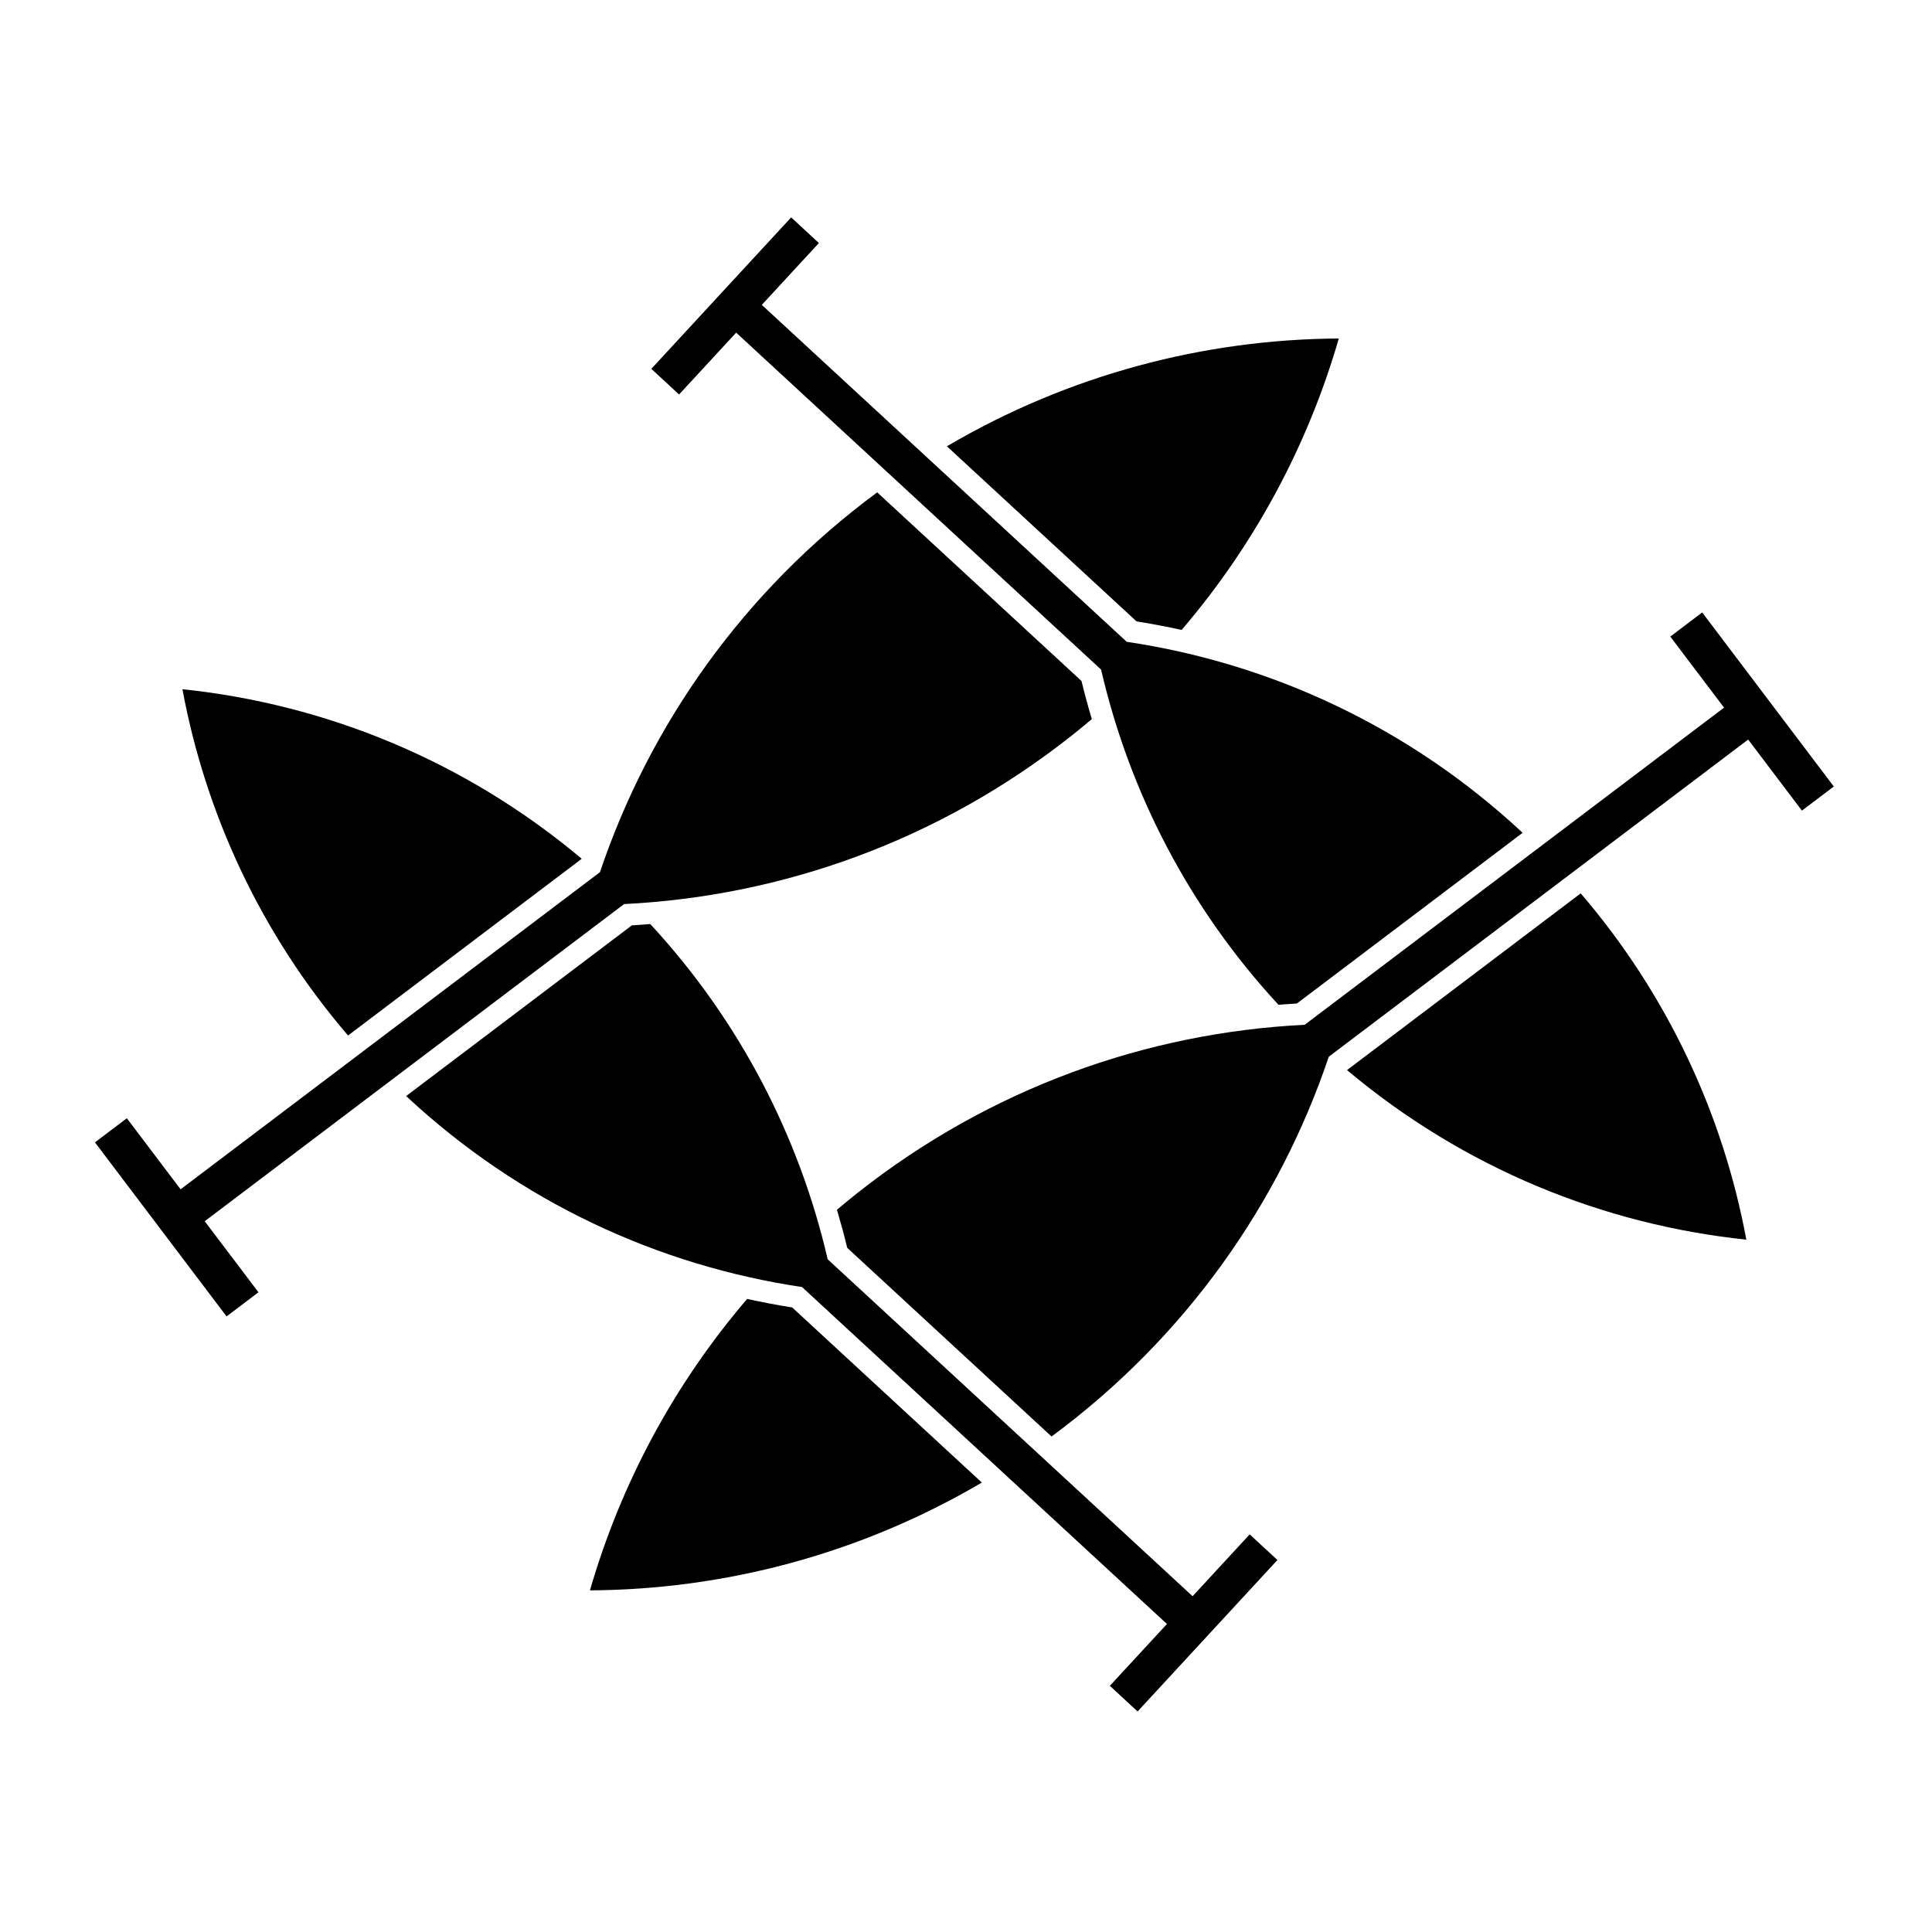 <?xml version="1.0" encoding="UTF-8" standalone="no"?>
<!-- Created with Inkscape (http://www.inkscape.org/) -->

<svg
   sodipodi:docname="Kai Igeta.svg"
   viewBox="0 0 795.035 793.701"
   height="793.701"
   width="795.035"
   id="svg2723"
   version="1.1"
   inkscape:version="1.2 (dc2aeda, 2022-05-15)"
   xmlns:inkscape="http://www.inkscape.org/namespaces/inkscape"
   xmlns:sodipodi="http://sodipodi.sourceforge.net/DTD/sodipodi-0.dtd"
   xmlns="http://www.w3.org/2000/svg"
   xmlns:svg="http://www.w3.org/2000/svg">
  <defs
     id="defs2727">
    <clipPath
       clipPathUnits="userSpaceOnUse"
       id="clipPath3156">
      <path
         d="M -538.222,577.948 H 58.054 V -17.328 H -538.222 Z"
         id="path3158"
         style="stroke-width:1" />
    </clipPath>
    <clipPath
       clipPathUnits="userSpaceOnUse"
       id="clipPath3160">
      <path
         d="M -584.194,578.938 H 12.082 V -16.338 H -584.194 Z"
         id="path3162"
         style="stroke-width:1" />
    </clipPath>
    <clipPath
       clipPathUnits="userSpaceOnUse"
       id="clipPath3164">
      <path
         d="M -586.545,579.503 H 9.731 V -15.773 H -586.545 Z"
         id="path3166"
         style="stroke-width:1" />
    </clipPath>
    <clipPath
       clipPathUnits="userSpaceOnUse"
       id="clipPath3168">
      <path
         d="M -556.401,578.014 H 39.875 V -17.262 H -556.401 Z"
         id="path3170"
         style="stroke-width:1" />
    </clipPath>
    <clipPath
       clipPathUnits="userSpaceOnUse"
       id="clipPath3172">
      <path
         d="M -550.264,577.325 H 46.012 V -17.951 H -550.264 Z"
         id="path3174"
         style="stroke-width:1" />
    </clipPath>
    <clipPath
       clipPathUnits="userSpaceOnUse"
       id="clipPath3176">
      <path
         d="M -568.227,575.819 H 28.049 V -19.457 H -568.227 Z"
         id="path3178"
         style="stroke-width:1" />
    </clipPath>
    <clipPath
       clipPathUnits="userSpaceOnUse"
       id="clipPath3180">
      <path
         d="M -557.495,577.85 H 38.781 V -17.426 H -557.495 Z"
         id="path3182"
         style="stroke-width:1" />
    </clipPath>
    <clipPath
       clipPathUnits="userSpaceOnUse"
       id="clipPath3184">
      <path
         d="M -576.369,585.588 H 19.907 V -9.688 H -576.369 Z"
         id="path3186"
         style="stroke-width:1" />
    </clipPath>
    <clipPath
       clipPathUnits="userSpaceOnUse"
       id="clipPath3188">
      <path
         d="M -574.546,585.852 H 21.73 V -9.424 H -574.546 Z"
         id="path3190"
         style="stroke-width:1" />
    </clipPath>
    <clipPath
       clipPathUnits="userSpaceOnUse"
       id="clipPath3192">
      <path
         d="M -572.817,586.135 H 23.459 V -9.141 H -572.817 Z"
         id="path3194"
         style="stroke-width:1" />
    </clipPath>
    <clipPath
       clipPathUnits="userSpaceOnUse"
       id="clipPath3196">
      <path
         d="M -567.775,585.852 H 28.501 V -9.424 H -567.775 Z"
         id="path3198"
         style="stroke-width:1" />
    </clipPath>
    <clipPath
       clipPathUnits="userSpaceOnUse"
       id="clipPath3200">
      <path
         d="M -564.573,585.848 H 31.703 V -9.428 H -564.573 Z"
         id="path3202"
         style="stroke-width:1" />
    </clipPath>
    <clipPath
       clipPathUnits="userSpaceOnUse"
       id="clipPath3204">
      <path
         d="M -561.413,585.852 H 34.863 V -9.424 H -561.413 Z"
         id="path3206"
         style="stroke-width:1" />
    </clipPath>
    <clipPath
       clipPathUnits="userSpaceOnUse"
       id="clipPath3208">
      <path
         d="M -557.064,585.848 H 39.212 V -9.428 H -557.064 Z"
         id="path3210"
         style="stroke-width:1" />
    </clipPath>
    <clipPath
       clipPathUnits="userSpaceOnUse"
       id="clipPath3212">
      <path
         d="M -553.898,585.848 H 42.379 V -9.428 H -553.898 Z"
         id="path3214"
         style="stroke-width:1" />
    </clipPath>
    <clipPath
       clipPathUnits="userSpaceOnUse"
       id="clipPath3216">
      <path
         d="M -548.983,585.852 H 47.293 V -9.424 H -548.983 Z"
         id="path3218"
         style="stroke-width:1" />
    </clipPath>
    <clipPath
       clipPathUnits="userSpaceOnUse"
       id="clipPath3220">
      <path
         d="M -545.417,584.573 H 50.859 V -10.703 H -545.417 Z"
         id="path3222"
         style="stroke-width:1" />
    </clipPath>
    <clipPath
       clipPathUnits="userSpaceOnUse"
       id="clipPath3224">
      <path
         d="M -542.933,584.573 H 53.343 V -10.703 H -542.933 Z"
         id="path3226"
         style="stroke-width:1" />
    </clipPath>
    <clipPath
       clipPathUnits="userSpaceOnUse"
       id="clipPath3228">
      <path
         d="M -540.821,585.848 H 55.455 V -9.428 H -540.821 Z"
         id="path3230"
         style="stroke-width:1" />
    </clipPath>
    <clipPath
       clipPathUnits="userSpaceOnUse"
       id="clipPath3232">
      <path
         d="M -536.698,584.573 H 59.578 V -10.703 H -536.698 Z"
         id="path3234"
         style="stroke-width:1" />
    </clipPath>
    <clipPath
       clipPathUnits="userSpaceOnUse"
       id="clipPath3236">
      <path
         d="M -528.09,575.381 H 68.186 V -19.895 H -528.09 Z"
         id="path3238"
         style="stroke-width:1" />
    </clipPath>
    <clipPath
       clipPathUnits="userSpaceOnUse"
       id="clipPath3240">
      <path
         d="M -531.192,581.588 H 65.084 V -13.688 H -531.192 Z"
         id="path3242"
         style="stroke-width:1" />
    </clipPath>
    <clipPath
       clipPathUnits="userSpaceOnUse"
       id="clipPath3442">
      <path
         d="m -415.759,330.268 h 596.276 v -595.276 h -596.276 z"
         id="path3444"
         style="stroke-width:1" />
    </clipPath>
    <clipPath
       clipPathUnits="userSpaceOnUse"
       id="clipPath3448">
      <path
         d="m -469.93,257.017 h 596.276 v -595.276 h -596.276 z"
         id="path3450"
         style="stroke-width:1" />
    </clipPath>
    <clipPath
       clipPathUnits="userSpaceOnUse"
       id="clipPath3454">
      <path
         d="m -230.593,400.87 h 596.276 v -595.276 h -596.276 z"
         id="path3456"
         style="stroke-width:1" />
    </clipPath>
    <clipPath
       clipPathUnits="userSpaceOnUse"
       id="clipPath3460">
      <path
         d="m -364.683,194.407 h 596.276 v -595.276 h -596.276 z"
         id="path3462"
         style="stroke-width:1" />
    </clipPath>
    <clipPath
       clipPathUnits="userSpaceOnUse"
       id="clipPath3466">
      <path
         d="m -270.731,151.947 h 596.276 v -595.276 h -596.276 z"
         id="path3468"
         style="stroke-width:1" />
    </clipPath>
    <clipPath
       clipPathUnits="userSpaceOnUse"
       id="clipPath3472">
      <path
         d="m -324.544,443.331 h 596.276 v -595.276 h -596.276 z"
         id="path3474"
         style="stroke-width:1" />
    </clipPath>
    <clipPath
       clipPathUnits="userSpaceOnUse"
       id="clipPath3478">
      <path
         d="m -179.517,265.01 h 596.276 v -595.276 h -596.276 z"
         id="path3480"
         style="stroke-width:1" />
    </clipPath>
    <clipPath
       clipPathUnits="userSpaceOnUse"
       id="clipPath3484">
      <path
         d="m -125.346,338.262 h 596.276 v -595.276 h -596.276 z"
         id="path3486"
         style="stroke-width:1" />
    </clipPath>
  </defs>
  <sodipodi:namedview
     id="namedview2725"
     pagecolor="#ffffff"
     bordercolor="#000000"
     borderopacity="0.25"
     inkscape:showpageshadow="2"
     inkscape:pageopacity="0.0"
     inkscape:pagecheckerboard="0"
     inkscape:deskcolor="#d1d1d1"
     showgrid="false"
     inkscape:zoom="0.29734106"
     inkscape:cx="-215.24105"
     inkscape:cy="396.85068"
     inkscape:window-width="1419"
     inkscape:window-height="456"
     inkscape:window-x="0"
     inkscape:window-y="25"
     inkscape:window-maximized="0"
     inkscape:current-layer="svg2723">
    <inkscape:page
       x="0"
       y="0"
       id="page2729"
       width="795.035"
       height="793.701" />
  </sodipodi:namedview>
  <path
     d="M 167.128 451.016 C 213.951 494.667 270.986 520.81 330.045 529.606 L 480.21 668.253 L 456.713 693.701 L 468.134 704.247 L 525.676 641.925 L 514.255 631.377 L 490.761 656.827 L 340.598 518.18 C 328.953 467.899 304.514 420.159 267.593 380.236 C 265.069 380.442 262.542 380.627 260.016 380.774 Z"
     style="fill:#000000;fill-opacity:1;fill-rule:nonzero;stroke:none"
     id="path2843" />
  <path
     d="M 239.355 353.347 C 191.06 312.812 133.685 289.72 75.071 283.606 C 84.61 334.958 107.363 384.278 143.219 426.1 L 239.327 353.424 C 239.336 353.398 239.347 353.374 239.355 353.347"
     style="fill:#000000;fill-opacity:1;fill-rule:nonzero;stroke:none"
     id="path2847" />
  <path
     d="M 360.975 202.597 C 305.82 243.34 267.317 298.377 246.883 358.889 L 74.313 489.386 L 52.197 460.142 L 39.072 470.068 L 93.233 541.688 L 106.36 531.763 L 84.244 502.519 L 256.814 372.019 C 321.664 368.789 386.164 346.062 440.977 302.715 C 443.8 300.483 446.563 298.205 449.292 295.898 C 447.755 290.702 446.319 285.482 445.053 280.226 Z"
     style="fill:#000000;fill-opacity:1;fill-rule:nonzero;stroke:none"
     id="path2851" />
  <path
     d="M 486.243 259.21 C 516.692 223.657 538.382 182.64 550.932 139.284 C 495.624 139.609 439.958 154.092 389.658 183.642 L 467.7 255.697 C 473.907 256.678 480.09 257.855 486.243 259.21"
     style="fill:#000000;fill-opacity:1;fill-rule:nonzero;stroke:none"
     id="path2855" />
  <path
     d="M 626.573 342.689 C 579.75 299.037 522.715 272.893 463.655 264.096 L 313.491 125.45 L 336.988 100.002 L 325.567 89.458 L 268.023 151.78 L 279.446 162.325 L 302.94 136.878 L 453.104 275.523 C 464.748 325.804 489.187 373.544 526.109 413.466 C 528.633 413.261 531.159 413.077 533.685 412.93 Z"
     style="fill:#000000;fill-opacity:1;fill-rule:nonzero;stroke:none"
     id="path2859" />
  <path
     d="M 554.345 440.358 C 602.638 480.894 660.015 503.983 718.629 510.1 C 709.09 458.746 686.335 409.426 650.481 367.606 L 554.373 440.282 C 554.364 440.306 554.353 440.331 554.345 440.358"
     style="fill:#000000;fill-opacity:1;fill-rule:nonzero;stroke:none"
     id="path2863" />
  <path
     d="M 432.725 591.108 C 487.88 550.365 526.383 495.33 546.817 434.816 L 719.387 304.318 L 741.503 333.562 L 754.628 323.637 L 700.467 252.016 L 687.34 261.941 L 709.458 291.185 L 536.886 421.687 C 472.036 424.915 407.536 447.644 352.723 490.988 C 349.9 493.22 347.137 495.502 344.408 497.808 C 345.945 503.002 347.381 508.223 348.647 513.478 Z"
     style="fill:#000000;fill-opacity:1;fill-rule:nonzero;stroke:none"
     id="path2867" />
  <path
     d="M 307.457 534.493 C 277.008 570.048 255.317 611.063 242.768 654.419 C 298.076 654.094 353.742 639.613 404.042 610.061 L 326 538.006 C 319.793 537.026 313.61 535.85 307.457 534.493"
     style="fill:#000000;fill-opacity:1;fill-rule:nonzero;stroke:none"
     id="path2871" />
</svg>
